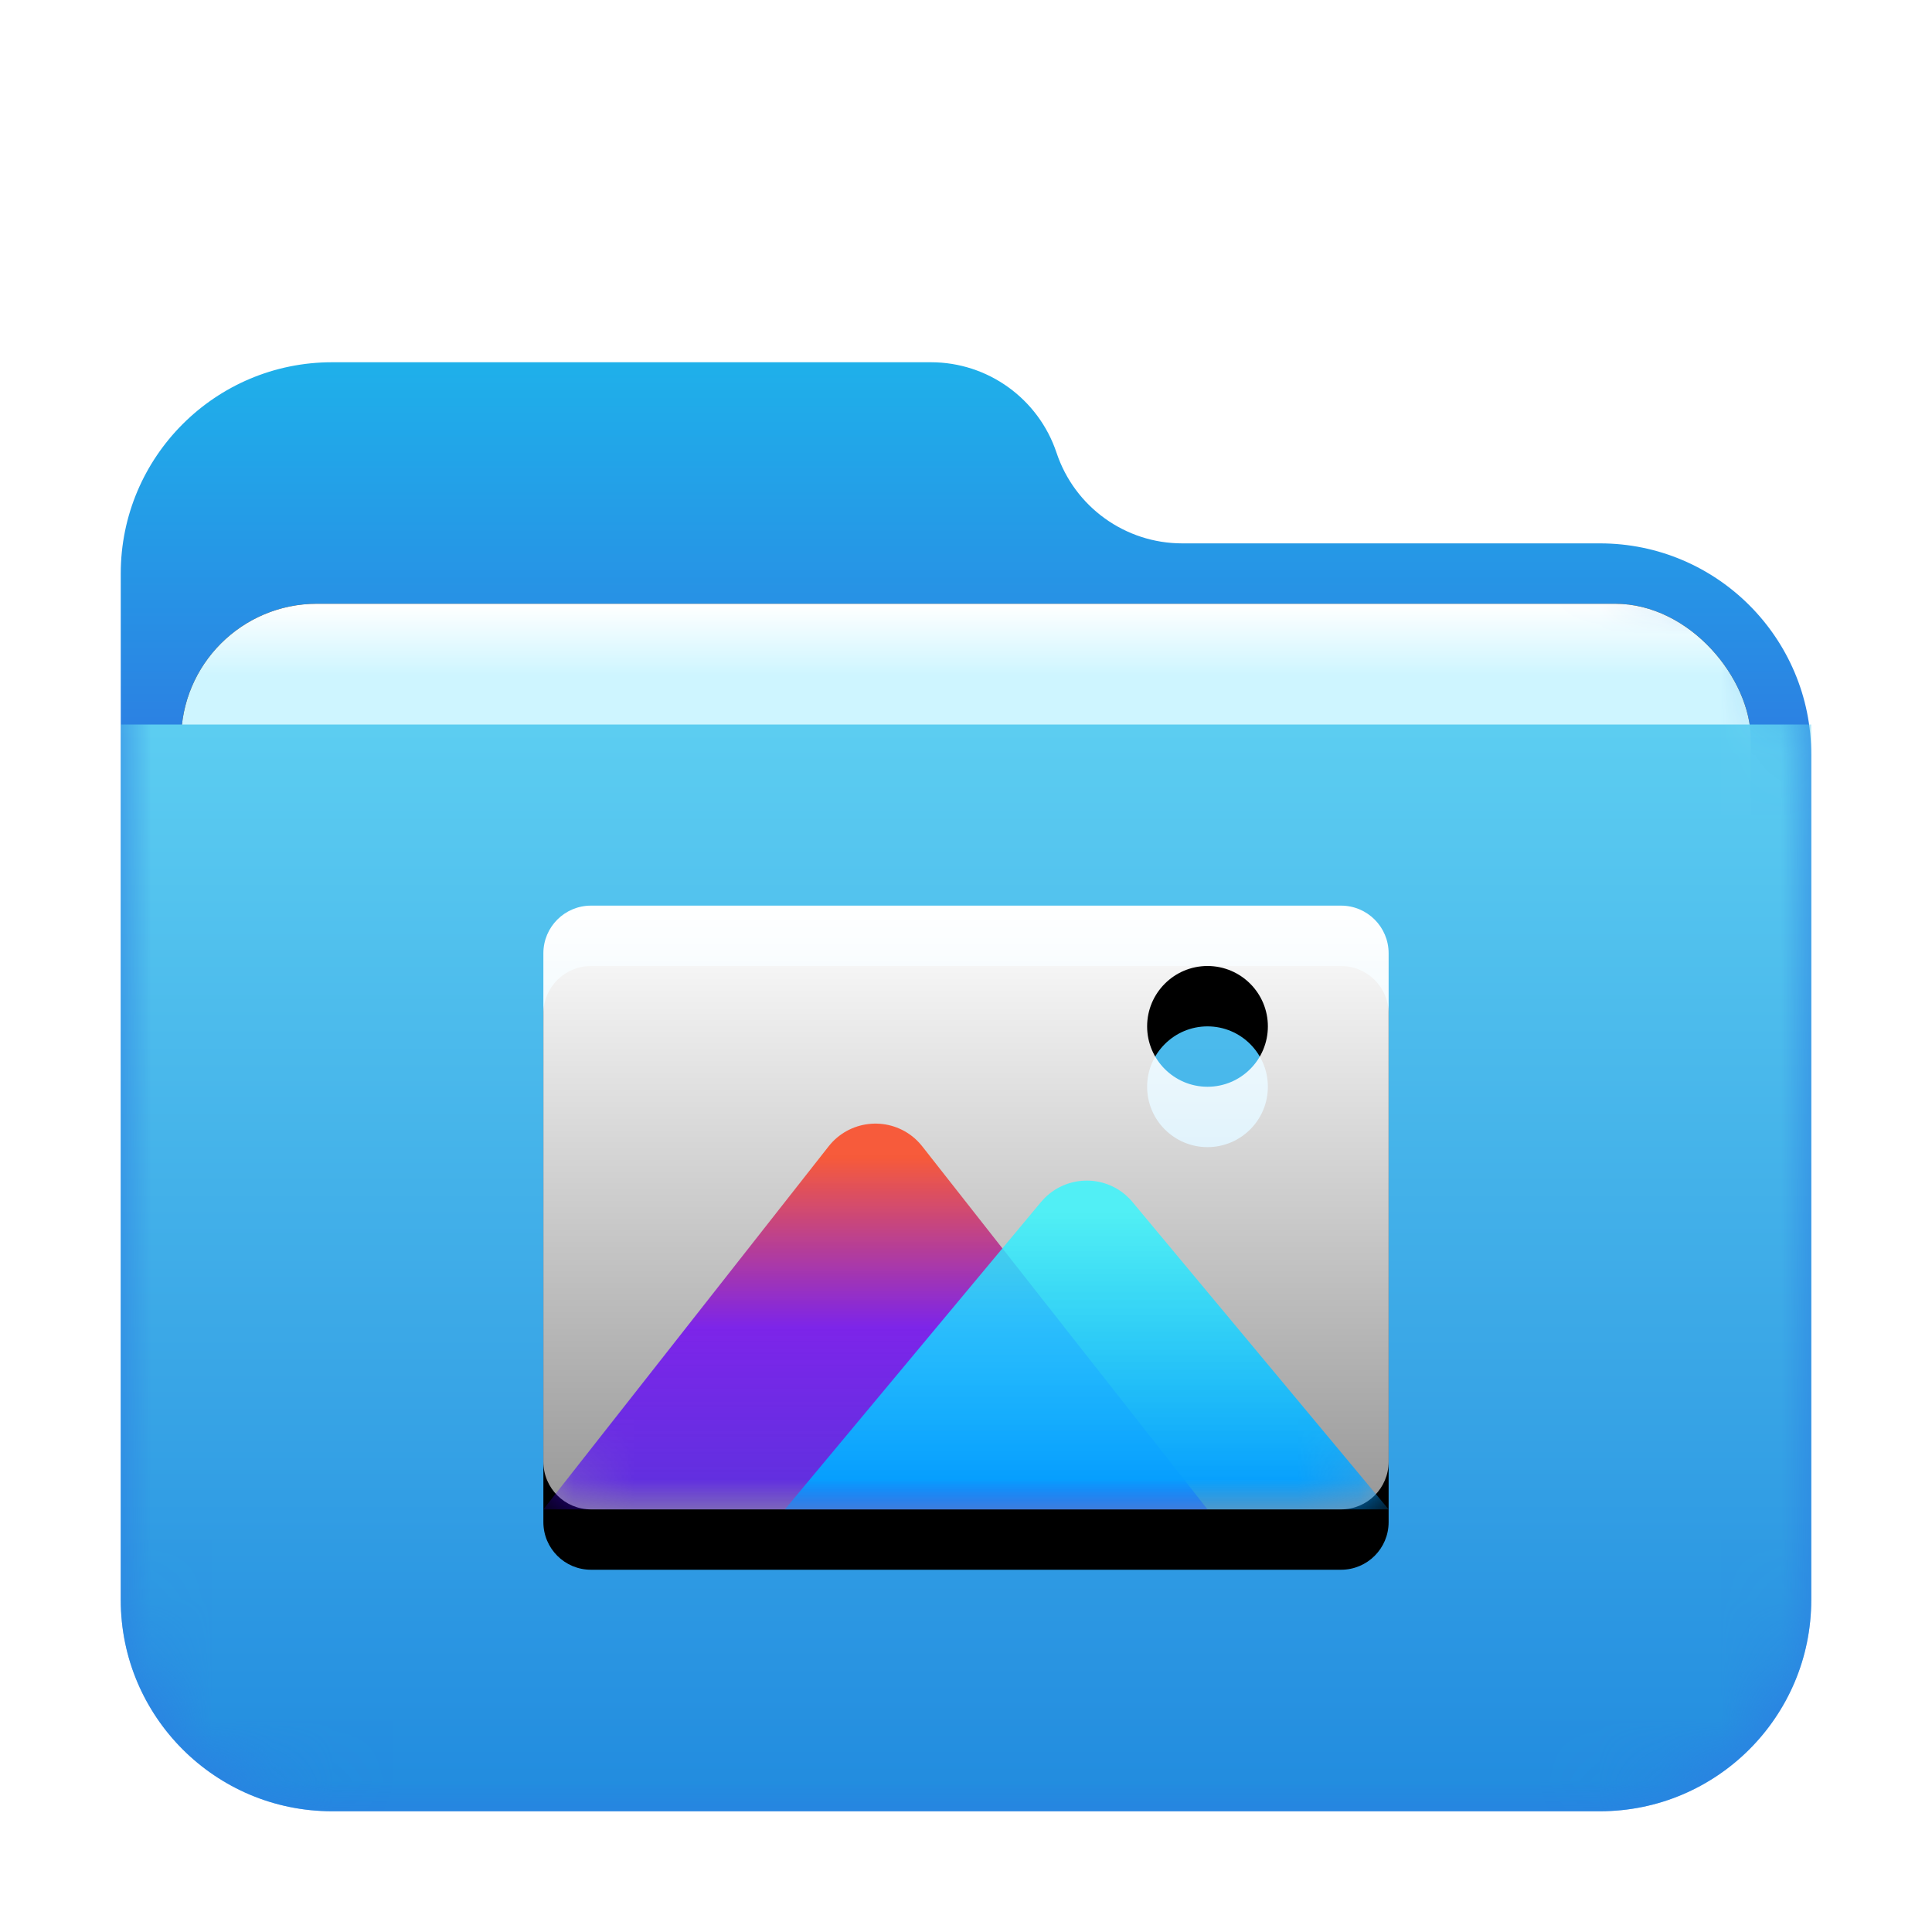 <?xml version="1.0" encoding="UTF-8"?>
<svg width="32px" height="32px" viewBox="0 0 32 32" version="1.1" xmlns="http://www.w3.org/2000/svg" xmlns:xlink="http://www.w3.org/1999/xlink">
    <title>folder-pictures</title>
    <defs>
        <filter x="-7.1%" y="-4.2%" width="114.3%" height="116.7%" filterUnits="objectBoundingBox" id="filter-1">
            <feOffset dx="0" dy="1" in="SourceAlpha" result="shadowOffsetOuter1"></feOffset>
            <feGaussianBlur stdDeviation="0.5" in="shadowOffsetOuter1" result="shadowBlurOuter1"></feGaussianBlur>
            <feColorMatrix values="0 0 0 0 0   0 0 0 0 0   0 0 0 0 0  0 0 0 0.15 0" type="matrix" in="shadowBlurOuter1" result="shadowMatrixOuter1"></feColorMatrix>
            <feMerge>
                <feMergeNode in="shadowMatrixOuter1"></feMergeNode>
                <feMergeNode in="SourceGraphic"></feMergeNode>
            </feMerge>
        </filter>
        <linearGradient x1="50%" y1="0%" x2="50%" y2="26.353%" id="linearGradient-2">
            <stop stop-color="#1FB0EA" offset="0%"></stop>
            <stop stop-color="#2C7FE2" offset="100%"></stop>
        </linearGradient>
        <path d="M15.5,1.5 C15.799,2.396 16.637,3 17.581,3 L24.5,3 C26.433,3 28,4.567 28,6.5 L28,20.5 C28,22.433 26.433,24 24.5,24 L3.5,24 C1.567,24 -4.23958403e-14,22.433 -4.26325641e-14,20.5 L-4.26325641e-14,3.5 C-4.2869288e-14,1.567 1.567,-2.80666237e-14 3.5,-2.84217094e-14 L13.419,-2.97539771e-14 C14.363,-2.9088777e-14 15.201,0.604 15.5,1.5 Z" id="path-3"></path>
        <linearGradient x1="50%" y1="0%" x2="50%" y2="11.796%" id="linearGradient-5">
            <stop stop-color="#FFFFFF" offset="0%"></stop>
            <stop stop-color="#CEF5FF" offset="100%"></stop>
        </linearGradient>
        <rect id="path-6" x="1" y="4" width="26" height="10" rx="2.25"></rect>
        <filter x="-5.8%" y="-15.0%" width="111.5%" height="130.0%" filterUnits="objectBoundingBox" id="filter-7">
            <feOffset dx="0" dy="0" in="SourceAlpha" result="shadowOffsetOuter1"></feOffset>
            <feGaussianBlur stdDeviation="0.5" in="shadowOffsetOuter1" result="shadowBlurOuter1"></feGaussianBlur>
            <feColorMatrix values="0 0 0 0 0   0 0 0 0 0   0 0 0 0 0  0 0 0 0.2 0" type="matrix" in="shadowBlurOuter1"></feColorMatrix>
        </filter>
        <linearGradient x1="56.426%" y1="0%" x2="56.426%" y2="115.461%" id="linearGradient-8">
            <stop stop-color="#5CCDF1" offset="0%"></stop>
            <stop stop-color="#1881DC" offset="100%"></stop>
        </linearGradient>
        <linearGradient x1="50%" y1="0%" x2="50%" y2="98.783%" id="linearGradient-9">
            <stop stop-color="#FFFFFF" offset="0%"></stop>
            <stop stop-color="#FFFFFF" stop-opacity="0.6" offset="100%"></stop>
        </linearGradient>
        <path d="M13.211,0 C13.647,6.94422418e-16 14,0.353 14,0.789 L14,9.211 C14,9.647 13.647,10 13.211,10 L0.789,10 C0.353,10 5.33963488e-17,9.647 0,9.211 L0,0.789 C-5.33963488e-17,0.353 0.353,8.00945232e-17 0.789,0 L13.211,0 Z M11,1 C10.448,1 10,1.448 10,2 C10,2.552 10.448,3 11,3 C11.552,3 12,2.552 12,2 C12,1.448 11.552,1 11,1 Z" id="path-10"></path>
        <filter x="-14.3%" y="-10.0%" width="128.6%" height="140.0%" filterUnits="objectBoundingBox" id="filter-12">
            <feOffset dx="0" dy="1" in="SourceAlpha" result="shadowOffsetOuter1"></feOffset>
            <feGaussianBlur stdDeviation="0.5" in="shadowOffsetOuter1" result="shadowBlurOuter1"></feGaussianBlur>
            <feColorMatrix values="0 0 0 0 0   0 0 0 0 0.429   0 0 0 0 0.969  0 0 0 0.5 0" type="matrix" in="shadowBlurOuter1"></feColorMatrix>
        </filter>
        <linearGradient x1="50%" y1="10.478%" x2="50%" y2="109.485%" id="linearGradient-13">
            <stop stop-color="#FF3C14" stop-opacity="0.8" offset="0%"></stop>
            <stop stop-color="#6E00F5" stop-opacity="0.8" offset="43.748%"></stop>
            <stop stop-color="#3900FF" stop-opacity="0.655" offset="100%"></stop>
        </linearGradient>
        <linearGradient x1="50%" y1="11.914%" x2="50%" y2="100%" id="linearGradient-14">
            <stop stop-color="#32F8FF" stop-opacity="0.8" offset="0%"></stop>
            <stop stop-color="#0097FF" offset="100%"></stop>
        </linearGradient>
    </defs>
    <g id="folder-pictures" stroke="none" stroke-width="1" fill="none" fill-rule="evenodd">
        <g id="folder-32px" transform="translate(2, 5)">
            <g id="Group-2" filter="url(#filter-1)" transform="translate(0, 0)">
                <mask id="mask-4" fill="white">
                    <use xlink:href="#path-3"></use>
                </mask>
                <use id="Mask" fill="url(#linearGradient-2)" xlink:href="#path-3"></use>
                <g id="Rectangle" mask="url(#mask-4)">
                    <use fill="black" fill-opacity="1" filter="url(#filter-7)" xlink:href="#path-6"></use>
                    <use fill="url(#linearGradient-5)" fill-rule="evenodd" xlink:href="#path-6"></use>
                </g>
                <g id="Group" mask="url(#mask-4)" fill="url(#linearGradient-8)">
                    <g transform="translate(0, 5.75)" id="Rectangle">
                        <path d="M0,0.25 L28,0.25 L28,14.75 C28,16.683 26.433,18.25 24.5,18.25 L3.5,18.25 C1.567,18.25 2.36723813e-16,16.683 0,14.75 L0,0.25 L0,0.25 Z"></path>
                    </g>
                </g>
            </g>
        </g>
        <g id="Group-3" transform="translate(9, 15)">
            <mask id="mask-11" fill="white">
                <use xlink:href="#path-10"></use>
            </mask>
            <g id="Combined-Shape">
                <use fill="black" fill-opacity="1" filter="url(#filter-12)" xlink:href="#path-10"></use>
                <use fill="url(#linearGradient-9)" fill-rule="evenodd" xlink:href="#path-10"></use>
            </g>
            <path d="M0,10 L4.724,3.988 C5.061,3.559 5.681,3.485 6.11,3.821 C6.172,3.87 6.227,3.926 6.276,3.988 L11,10 L11,10 L0,10 Z" id="Path-1389" fill="url(#linearGradient-13)" mask="url(#mask-11)"></path>
            <path d="M4,10 L8.242,4.91 C8.591,4.491 9.213,4.434 9.632,4.783 C9.678,4.822 9.72,4.864 9.758,4.91 L14,10 L14,10 L4,10 Z" id="Path-1389" fill="url(#linearGradient-14)" mask="url(#mask-11)"></path>
        </g>
    </g>
</svg>